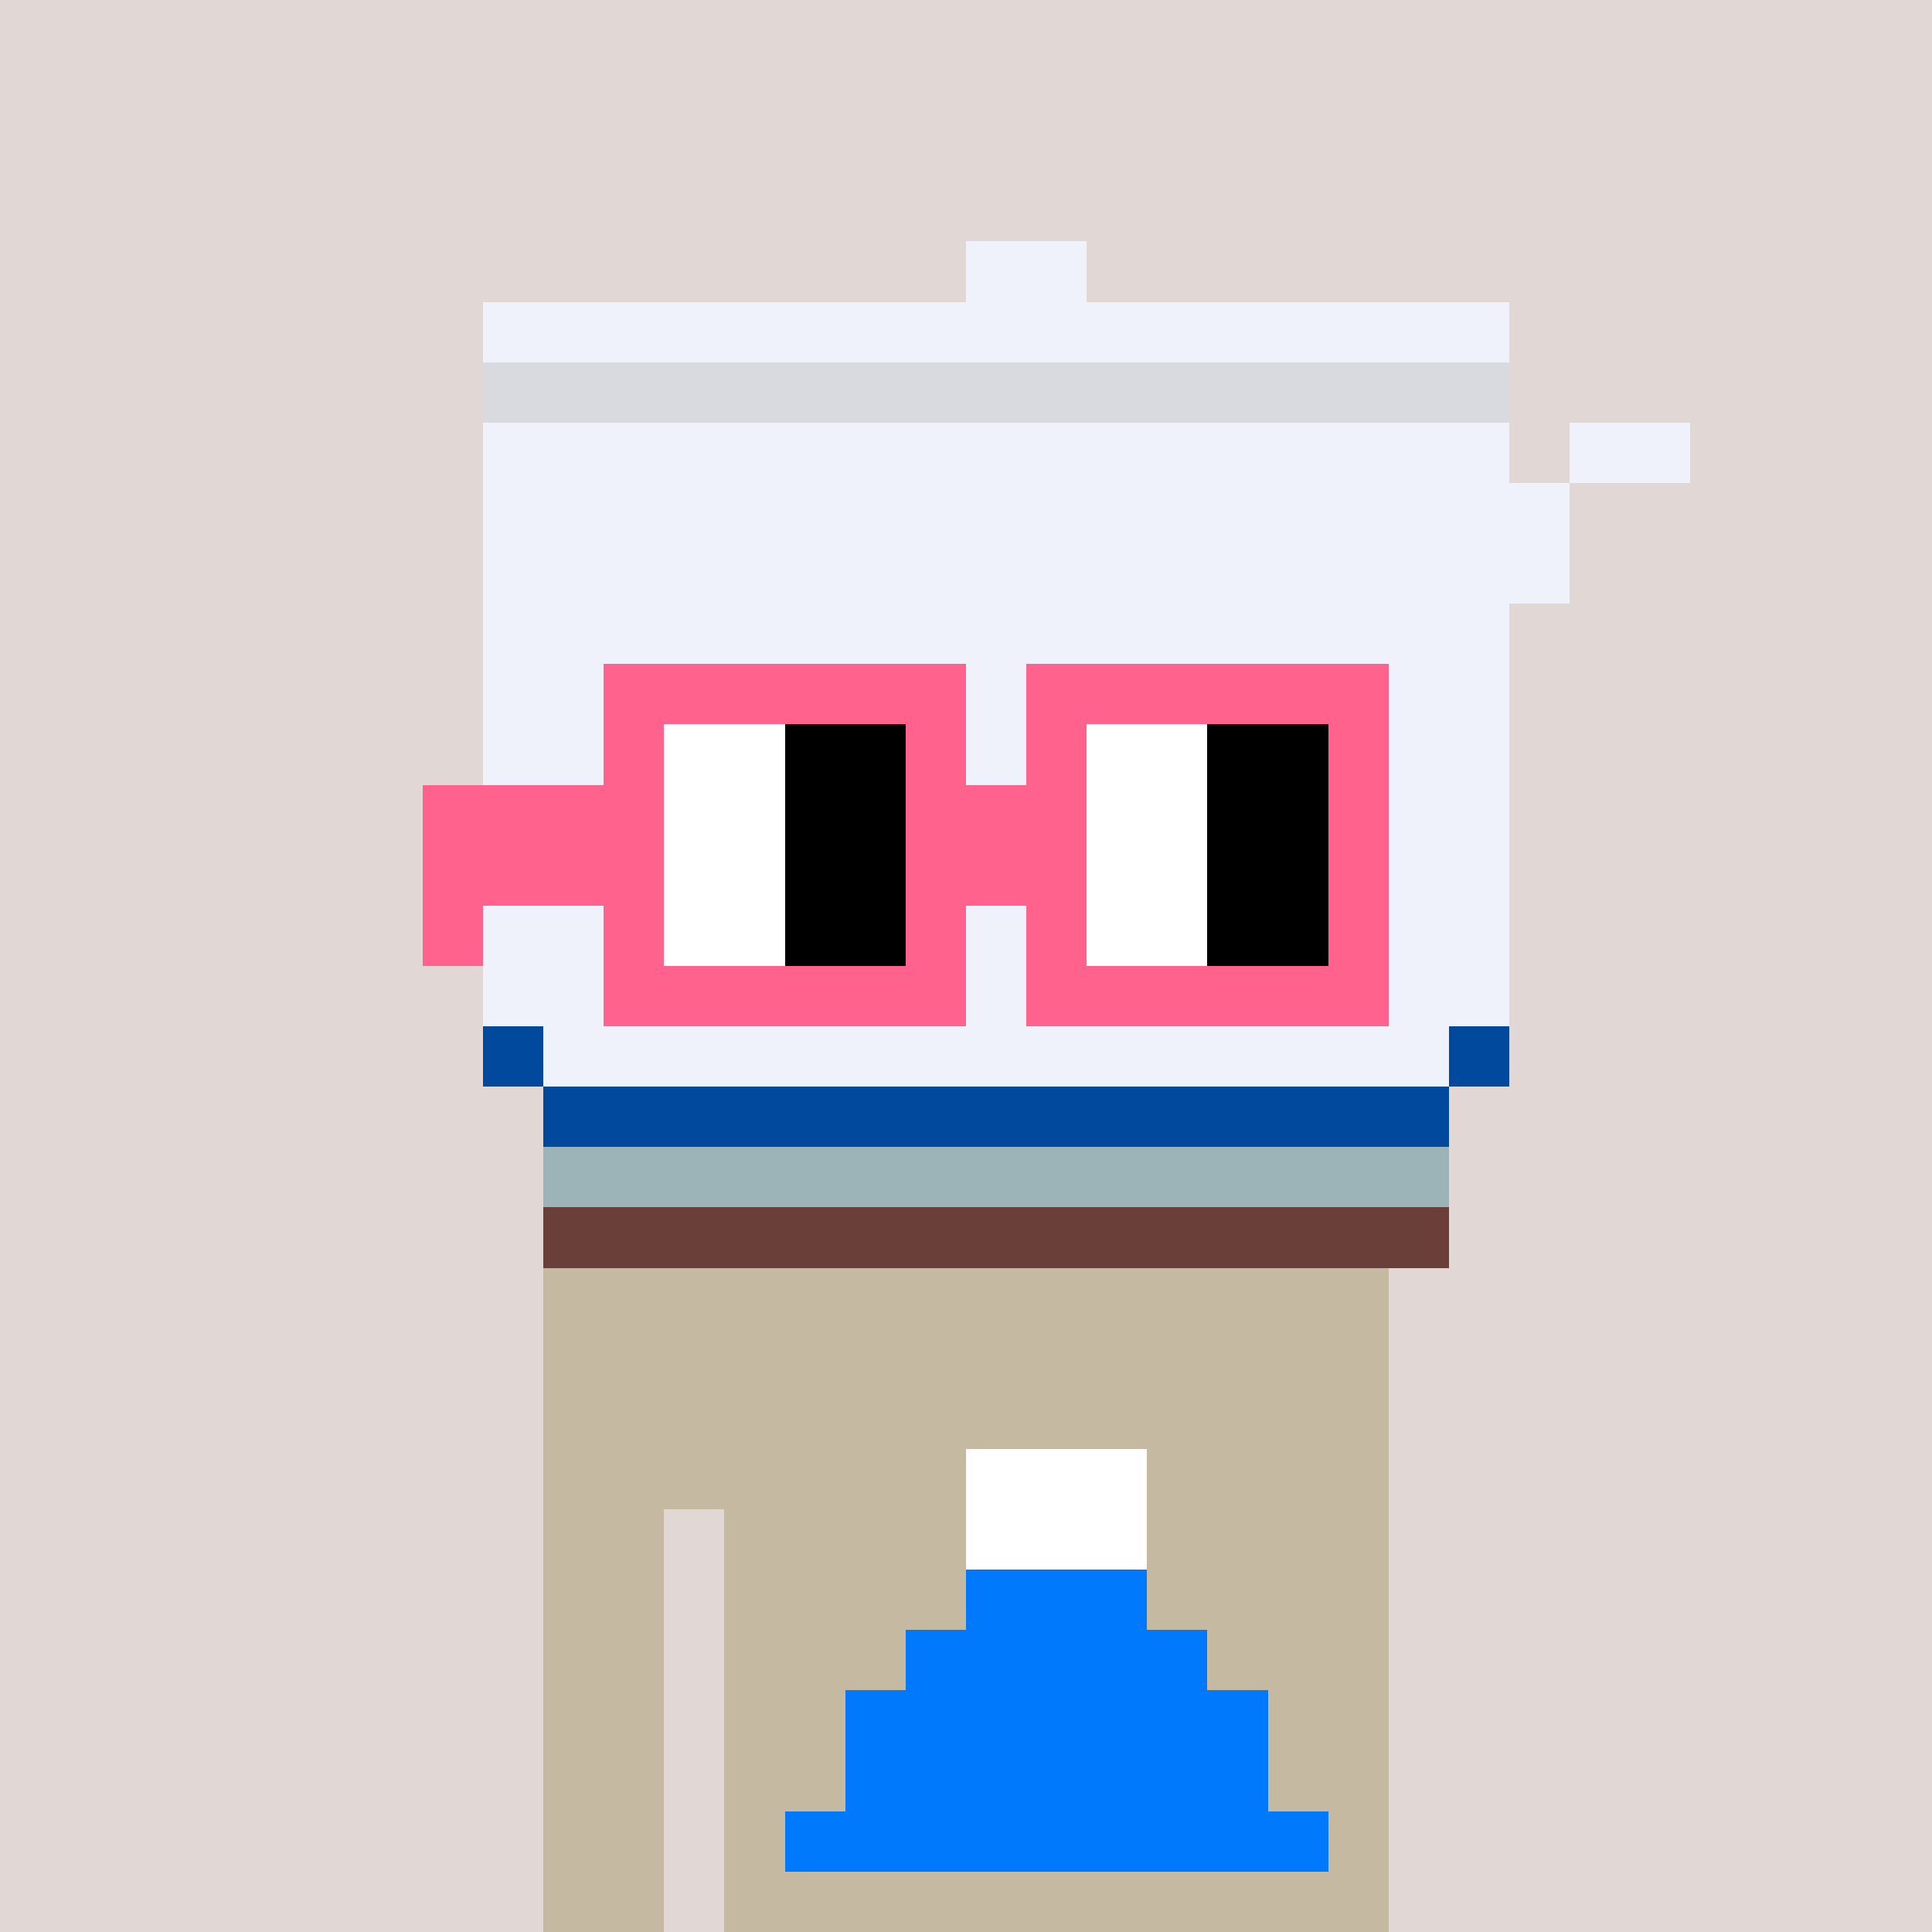<svg width="320" height="320" viewBox="0 0 320 320" xmlns="http://www.w3.org/2000/svg" shape-rendering="crispEdges"><rect width="100%" height="100%" fill="#e1d7d5" /><rect width="140" height="10" x="90" y="210" fill="#c5b9a1" /><rect width="140" height="10" x="90" y="220" fill="#c5b9a1" /><rect width="140" height="10" x="90" y="230" fill="#c5b9a1" /><rect width="140" height="10" x="90" y="240" fill="#c5b9a1" /><rect width="20" height="10" x="90" y="250" fill="#c5b9a1" /><rect width="110" height="10" x="120" y="250" fill="#c5b9a1" /><rect width="20" height="10" x="90" y="260" fill="#c5b9a1" /><rect width="110" height="10" x="120" y="260" fill="#c5b9a1" /><rect width="20" height="10" x="90" y="270" fill="#c5b9a1" /><rect width="110" height="10" x="120" y="270" fill="#c5b9a1" /><rect width="20" height="10" x="90" y="280" fill="#c5b9a1" /><rect width="110" height="10" x="120" y="280" fill="#c5b9a1" /><rect width="20" height="10" x="90" y="290" fill="#c5b9a1" /><rect width="110" height="10" x="120" y="290" fill="#c5b9a1" /><rect width="20" height="10" x="90" y="300" fill="#c5b9a1" /><rect width="110" height="10" x="120" y="300" fill="#c5b9a1" /><rect width="20" height="10" x="90" y="310" fill="#c5b9a1" /><rect width="110" height="10" x="120" y="310" fill="#c5b9a1" /><rect width="30" height="10" x="160" y="240" fill="#ffffff" /><rect width="30" height="10" x="160" y="250" fill="#ffffff" /><rect width="30" height="10" x="160" y="260" fill="#0079fc" /><rect width="50" height="10" x="150" y="270" fill="#0079fc" /><rect width="70" height="10" x="140" y="280" fill="#0079fc" /><rect width="70" height="10" x="140" y="290" fill="#0079fc" /><rect width="90" height="10" x="130" y="300" fill="#0079fc" /><rect width="20" height="10" x="160" y="40" fill="#eff2fa" /><rect width="170" height="10" x="80" y="50" fill="#eff2fa" /><rect width="170" height="10" x="80" y="60" fill="#d8dadf" /><rect width="170" height="10" x="80" y="70" fill="#eff2fa" /><rect width="20" height="10" x="260" y="70" fill="#eff2fa" /><rect width="180" height="10" x="80" y="80" fill="#eff2fa" /><rect width="180" height="10" x="80" y="90" fill="#eff2fa" /><rect width="170" height="10" x="80" y="100" fill="#eff2fa" /><rect width="170" height="10" x="80" y="110" fill="#eff2fa" /><rect width="170" height="10" x="80" y="120" fill="#eff2fa" /><rect width="170" height="10" x="80" y="130" fill="#eff2fa" /><rect width="170" height="10" x="80" y="140" fill="#eff2fa" /><rect width="170" height="10" x="80" y="150" fill="#eff2fa" /><rect width="170" height="10" x="80" y="160" fill="#eff2fa" /><rect width="10" height="10" x="80" y="170" fill="#00499c" /><rect width="150" height="10" x="90" y="170" fill="#eff2fa" /><rect width="10" height="10" x="240" y="170" fill="#00499c" /><rect width="150" height="10" x="90" y="180" fill="#00499c" /><rect width="150" height="10" x="90" y="190" fill="#9cb4b8" /><rect width="150" height="10" x="90" y="200" fill="#6b3f39" /><rect width="60" height="10" x="100" y="110" fill="#ff638d" /><rect width="60" height="10" x="170" y="110" fill="#ff638d" /><rect width="10" height="10" x="100" y="120" fill="#ff638d" /><rect width="20" height="10" x="110" y="120" fill="#ffffff" /><rect width="20" height="10" x="130" y="120" fill="#000000" /><rect width="10" height="10" x="150" y="120" fill="#ff638d" /><rect width="10" height="10" x="170" y="120" fill="#ff638d" /><rect width="20" height="10" x="180" y="120" fill="#ffffff" /><rect width="20" height="10" x="200" y="120" fill="#000000" /><rect width="10" height="10" x="220" y="120" fill="#ff638d" /><rect width="40" height="10" x="70" y="130" fill="#ff638d" /><rect width="20" height="10" x="110" y="130" fill="#ffffff" /><rect width="20" height="10" x="130" y="130" fill="#000000" /><rect width="30" height="10" x="150" y="130" fill="#ff638d" /><rect width="20" height="10" x="180" y="130" fill="#ffffff" /><rect width="20" height="10" x="200" y="130" fill="#000000" /><rect width="10" height="10" x="220" y="130" fill="#ff638d" /><rect width="40" height="10" x="70" y="140" fill="#ff638d" /><rect width="20" height="10" x="110" y="140" fill="#ffffff" /><rect width="20" height="10" x="130" y="140" fill="#000000" /><rect width="30" height="10" x="150" y="140" fill="#ff638d" /><rect width="20" height="10" x="180" y="140" fill="#ffffff" /><rect width="20" height="10" x="200" y="140" fill="#000000" /><rect width="10" height="10" x="220" y="140" fill="#ff638d" /><rect width="10" height="10" x="70" y="150" fill="#ff638d" /><rect width="10" height="10" x="100" y="150" fill="#ff638d" /><rect width="20" height="10" x="110" y="150" fill="#ffffff" /><rect width="20" height="10" x="130" y="150" fill="#000000" /><rect width="10" height="10" x="150" y="150" fill="#ff638d" /><rect width="10" height="10" x="170" y="150" fill="#ff638d" /><rect width="20" height="10" x="180" y="150" fill="#ffffff" /><rect width="20" height="10" x="200" y="150" fill="#000000" /><rect width="10" height="10" x="220" y="150" fill="#ff638d" /><rect width="60" height="10" x="100" y="160" fill="#ff638d" /><rect width="60" height="10" x="170" y="160" fill="#ff638d" /></svg>